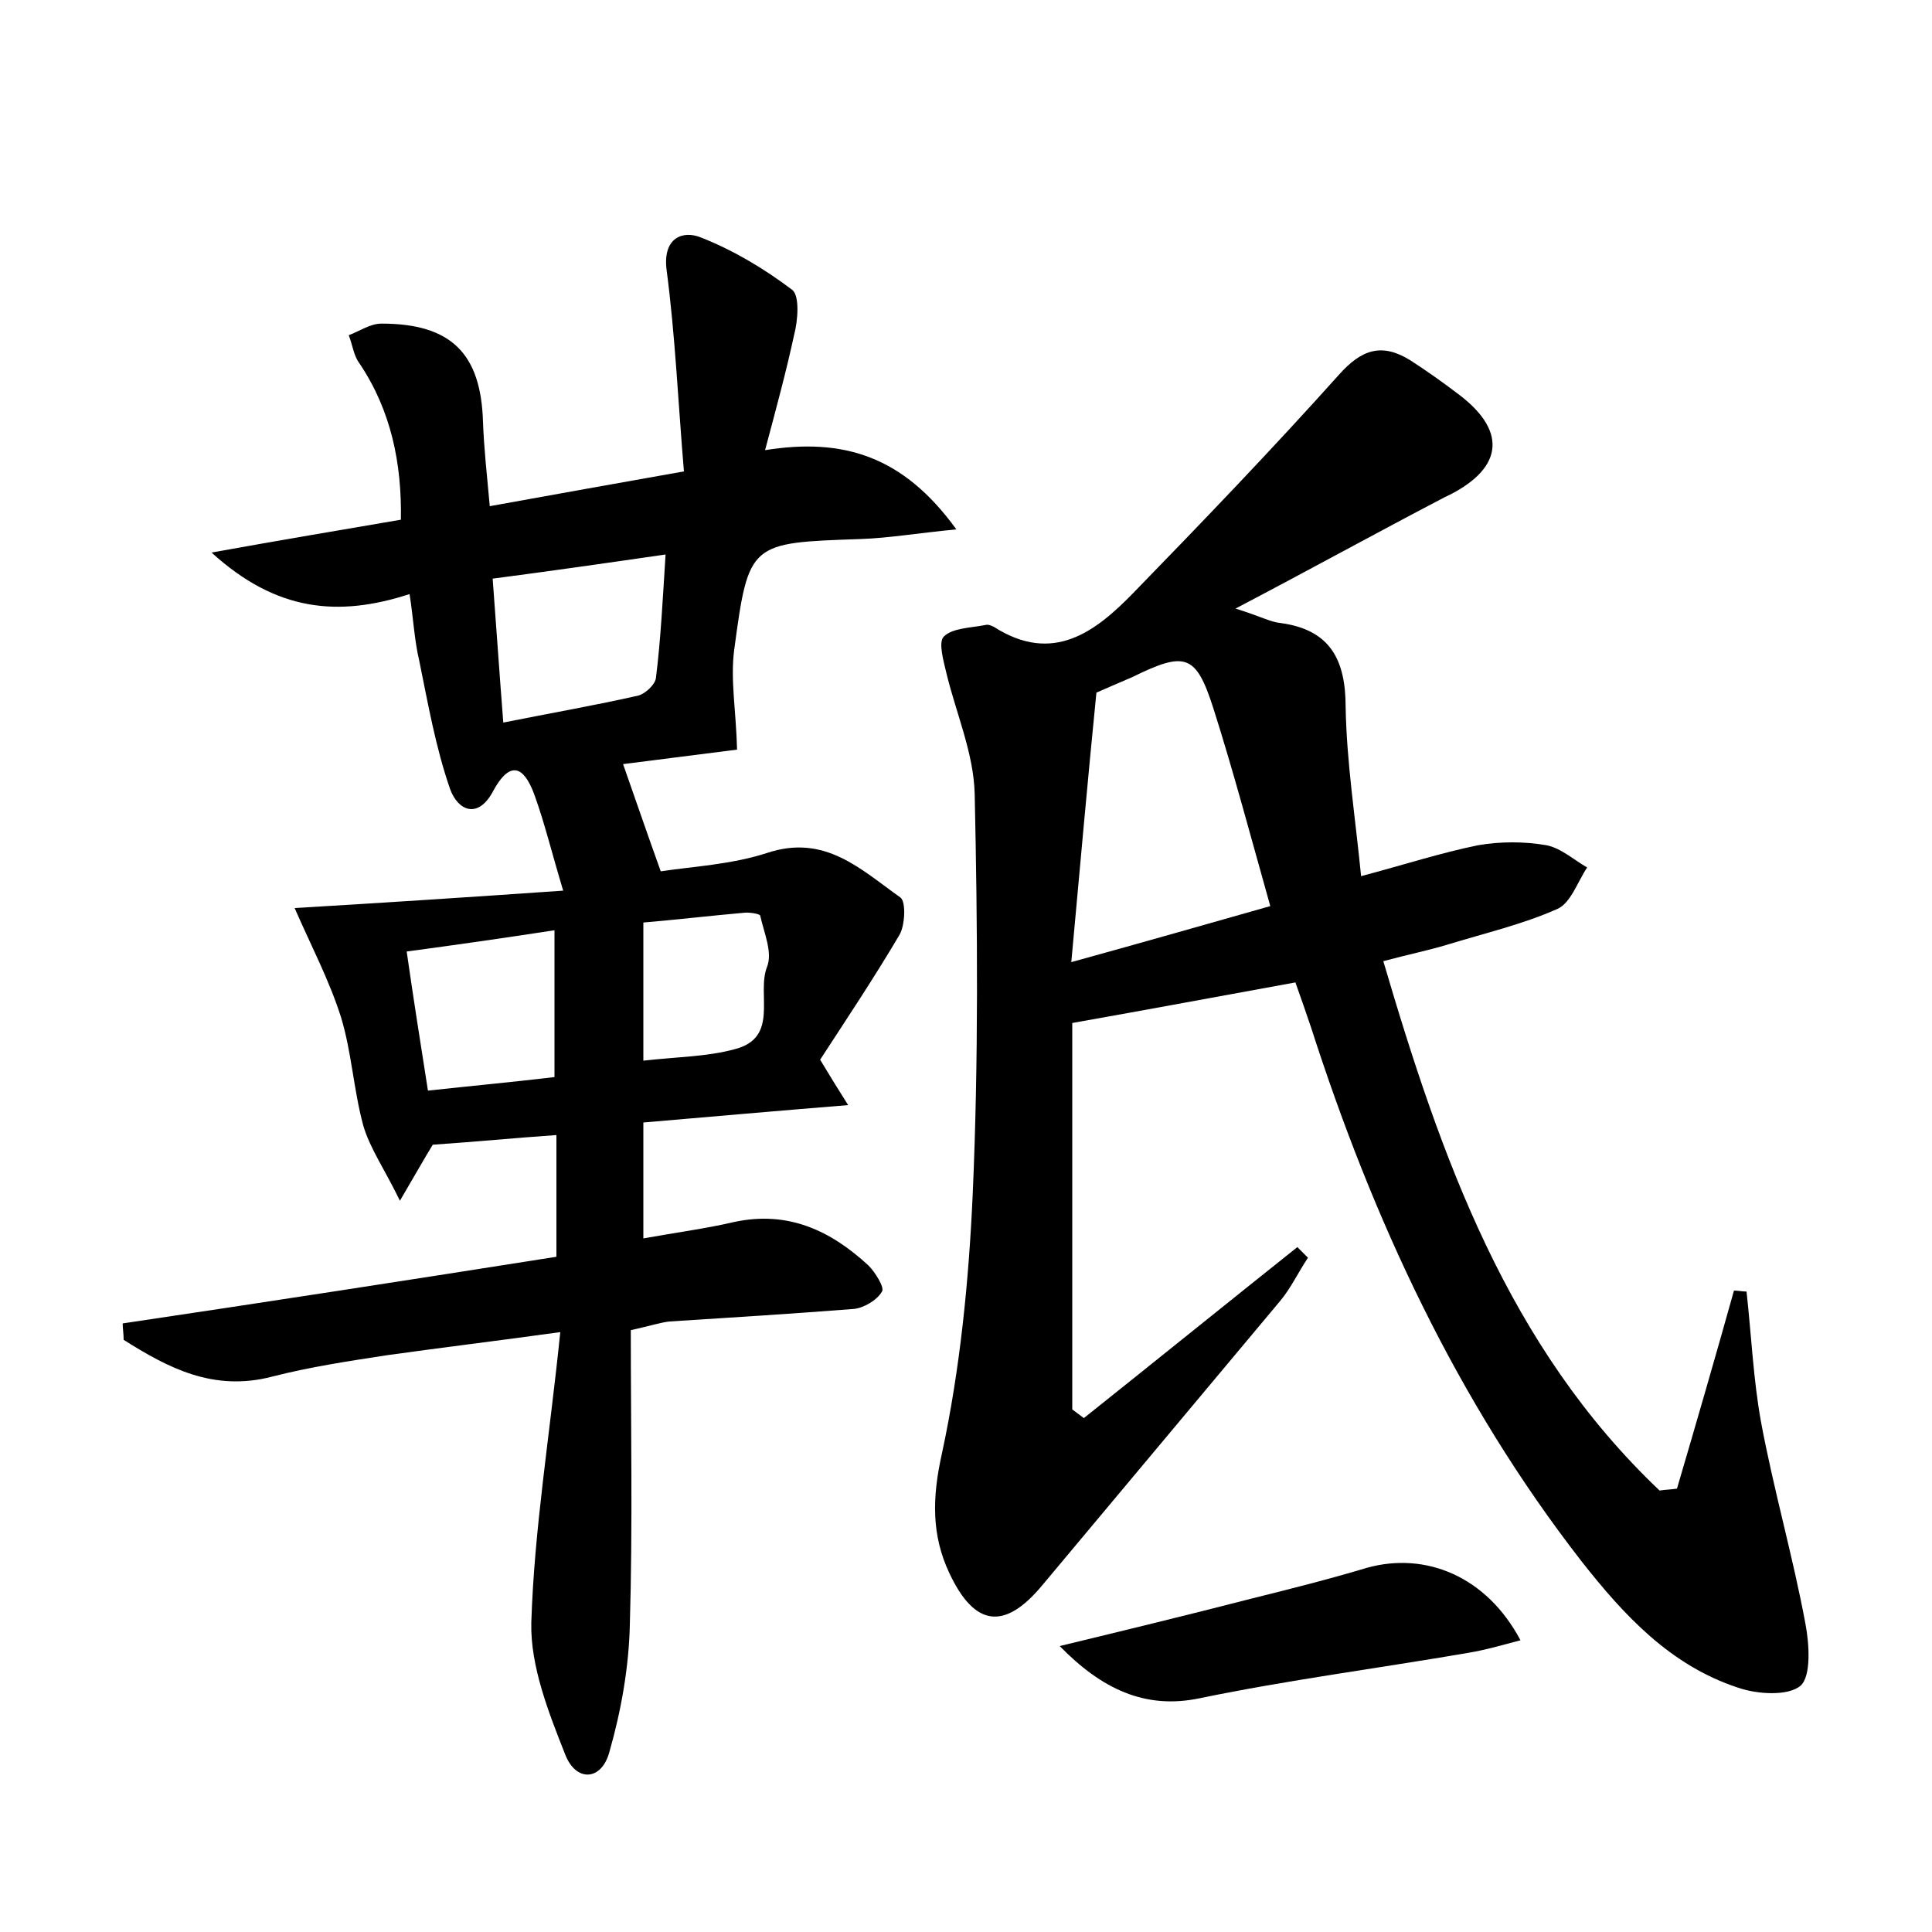 <?xml version="1.0" encoding="utf-8"?>
<!-- Generator: Adobe Illustrator 22.0.0, SVG Export Plug-In . SVG Version: 6.00 Build 0)  -->
<svg version="1.1" id="图层_1" xmlns="http://www.w3.org/2000/svg" xmlns:xlink="http://www.w3.org/1999/xlink" x="0px" y="0px"
	 viewBox="0 0 200 200" style="enable-background:new 0 0 200 200;" xml:space="preserve">
<style type="text/css">
	.st0{fill:#FFFFFF;}
</style>
<g>
	
	<path d="M57.6,130.1c0-4.6,0-8.4,0-12.6c-4.3,0.3-8.4,0.7-12.8,1c-0.8,1.3-1.7,2.9-3.4,5.8c-1.6-3.3-3.1-5.4-3.8-7.8
		c-1-3.7-1.2-7.6-2.3-11.2c-1.2-3.8-3.1-7.4-4.8-11.3c8.5-0.5,17.7-1.1,27.8-1.8c-1.2-4-1.9-6.9-2.9-9.7c-0.9-2.6-2.3-4.3-4.3-0.7
		c-1.6,3.1-3.7,2.1-4.5-0.1c-1.5-4.3-2.3-8.9-3.2-13.3c-0.5-2.1-0.6-4.3-1-6.9c-7.4,2.4-13.8,1.8-20.5-4.3
		c7.2-1.3,13.2-2.3,19.6-3.4c0.1-5.8-1-11.3-4.3-16.2c-0.6-0.8-0.7-1.9-1.1-2.9c1.1-0.4,2.2-1.2,3.4-1.2c7.2,0,10.3,3.1,10.5,10.2
		c0.1,2.7,0.4,5.4,0.7,8.7c6.6-1.2,12.8-2.3,20.1-3.6c-0.6-7.1-0.9-14.1-1.8-20.9c-0.4-3.3,1.7-4.1,3.6-3.3c3.3,1.3,6.5,3.2,9.4,5.4
		c0.8,0.6,0.6,3.2,0.2,4.7c-0.8,3.7-1.8,7.4-3,11.9c8.1-1.3,14.3,0.6,19.8,8.2c-4.1,0.4-7,0.9-9.9,1c-11.5,0.4-11.6,0.3-13.1,11.5
		c-0.4,3.1,0.2,6.3,0.3,10.3c-3.2,0.4-7.9,1-11.8,1.5c1.3,3.7,2.5,7.2,3.9,11.1c3.3-0.5,7.3-0.7,11-1.9c6-2,9.7,1.7,13.8,4.6
		c0.6,0.4,0.5,2.9-0.1,3.9c-2.6,4.4-5.4,8.6-8.2,12.9c0.9,1.5,1.7,2.8,2.9,4.7c-7.4,0.6-14.2,1.2-21.2,1.8c0,4,0,7.7,0,12
		c3.3-0.6,6.4-1,9.4-1.7c5.6-1.2,10,0.9,13.9,4.5c0.7,0.7,1.7,2.3,1.4,2.7c-0.5,0.9-1.9,1.7-2.9,1.8c-6.4,0.5-12.8,0.9-19.1,1.3
		c-0.9,0.1-1.8,0.4-4,0.9c0,10.1,0.2,20.3-0.1,30.5c-0.1,4.4-0.9,8.9-2.1,13.1c-0.8,3.1-3.5,3.2-4.6,0.3c-1.7-4.3-3.6-9.1-3.5-13.6
		c0.3-9.7,1.9-19.3,3-30.1c-6.5,0.9-12.3,1.6-18,2.4c-3.9,0.6-7.9,1.2-11.8,2.2c-6.1,1.6-10.8-0.9-15.4-3.8c0-0.6-0.1-1.2-0.1-1.7
		C27.5,134.8,42.4,132.5,57.6,130.1z M51,59.9c0.4,5.3,0.7,9.8,1.1,14.9c5-1,9.6-1.8,14-2.8c0.7-0.2,1.7-1.1,1.8-1.8
		c0.5-4,0.7-8.1,1-12.8C62.7,58.3,57.1,59.1,51,59.9z M42.1,98.5c0.7,4.9,1.4,9.3,2.2,14.4c4.6-0.5,8.9-0.9,13.1-1.4
		c0-5.3,0-10.1,0-15.2C52.2,97.1,47.3,97.8,42.1,98.5z M66.6,109.8c3.5-0.4,6.6-0.4,9.5-1.2c4.6-1.2,2.2-5.7,3.3-8.5
		c0.6-1.5-0.3-3.5-0.7-5.3c0-0.2-1.2-0.4-1.8-0.3c-3.4,0.3-6.8,0.7-10.3,1C66.6,100.4,66.6,104.8,66.6,109.8z"/>
	<path d="M127.9,63c2.6,0.8,3.6,1.4,4.7,1.5c5.1,0.7,6.7,3.8,6.7,8.7c0.1,5.7,1,11.4,1.6,17.5c4.5-1.2,8.2-2.4,12.1-3.2
		c2.3-0.4,4.8-0.4,7.1,0c1.5,0.3,2.8,1.5,4.2,2.3c-1,1.5-1.7,3.7-3.1,4.3c-3.6,1.6-7.5,2.5-11.4,3.7c-2,0.6-4,1-6.6,1.7
		c6,20.4,12.9,39.9,28.6,54.8c0.6-0.1,1.2-0.1,1.8-0.2c2-6.8,4-13.7,5.9-20.5c0.4,0,0.9,0.1,1.3,0.1c0.5,4.5,0.7,9.1,1.5,13.5
		c1.3,7,3.3,13.9,4.6,20.9c0.4,2.1,0.6,5.4-0.5,6.4c-1.3,1.1-4.5,0.9-6.5,0.2c-7-2.3-11.8-7.5-16.2-13.1
		c-12.9-16.6-21.6-35.4-28-55.3c-0.5-1.5-1-2.9-1.6-4.6c-7.7,1.4-15.2,2.8-23.1,4.2c0,13.4,0,26.7,0,40c0.4,0.3,0.8,0.6,1.2,0.9
		c7.4-5.9,14.7-11.8,22.1-17.7c0.4,0.4,0.8,0.8,1.1,1.1c-1,1.5-1.8,3.2-2.9,4.5c-8.2,9.8-16.4,19.6-24.6,29.4
		c-3.9,4.7-7,4.3-9.6-1.2c-1.9-4-1.8-7.9-0.8-12.4c1.9-8.8,2.8-18,3.2-27c0.6-13.7,0.5-27.5,0.2-41.3c-0.1-4.2-1.9-8.3-2.9-12.4
		c-0.3-1.3-0.9-3.3-0.3-3.9c0.9-0.9,2.8-0.9,4.3-1.2c0.3-0.1,0.7,0.1,0.9,0.2c6.1,3.9,10.5,0.5,14.4-3.5
		c7.2-7.4,14.4-14.9,21.3-22.6c2.4-2.7,4.5-3.3,7.4-1.5c1.7,1.1,3.4,2.3,5.1,3.6c5.1,3.9,4.4,7.8-1.6,10.6
		C142.6,55.1,135.9,58.8,127.9,63z M113.5,71.7c-0.9,9-1.7,18.1-2.6,27.9c7.6-2.1,13.9-3.9,20.6-5.8c-2-7.1-3.8-13.9-5.9-20.5
		c-1.8-5.6-2.9-5.9-8.4-3.2C116,70.6,114.9,71.1,113.5,71.7z"/>
	<path d="M109.7,170.4c6.6-1.6,13.2-3.2,19.8-4.9c4-1,8-2,12-3.2c6.1-1.7,12.4,0.9,15.9,7.5c-1.9,0.5-3.6,1-5.4,1.3
		c-9.3,1.6-18.6,2.8-27.8,4.7C118.5,177,114,174.8,109.7,170.4z"/>
	
	
	
	
</g>
</svg>
